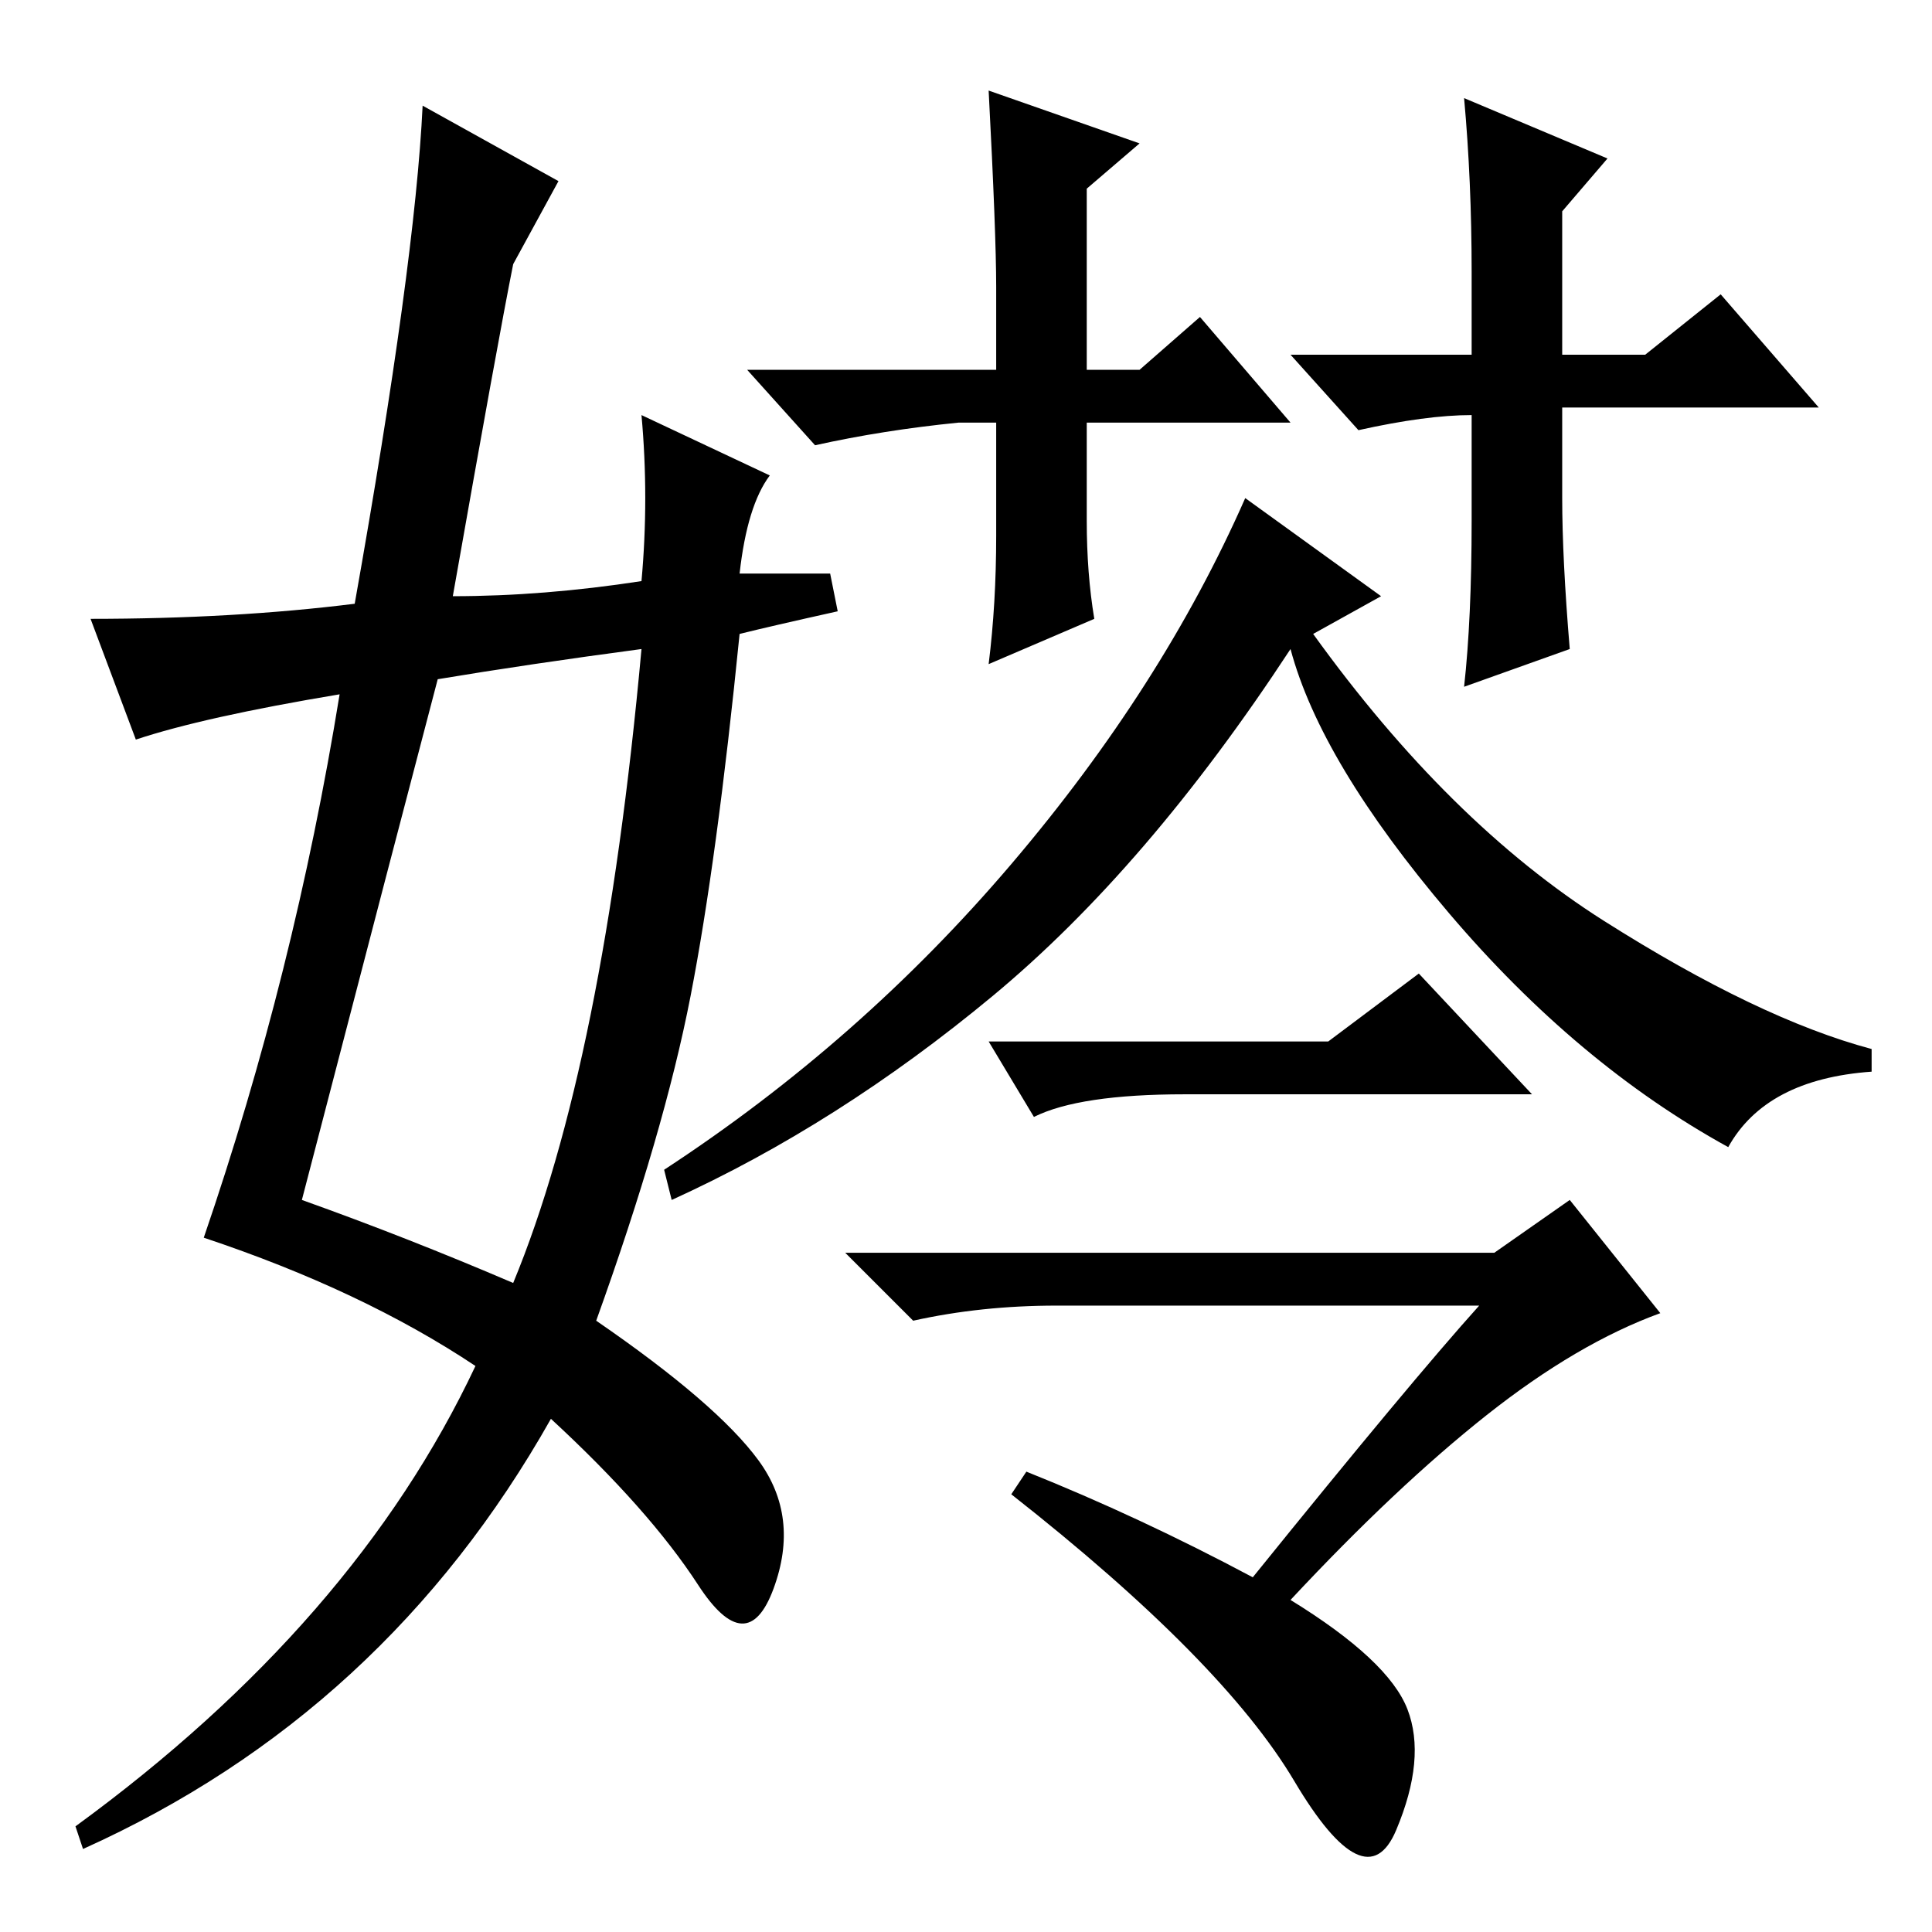<?xml version="1.0" standalone="no"?>
<!DOCTYPE svg PUBLIC "-//W3C//DTD SVG 1.1//EN" "http://www.w3.org/Graphics/SVG/1.1/DTD/svg11.dtd" >
<svg xmlns="http://www.w3.org/2000/svg" xmlns:xlink="http://www.w3.org/1999/xlink" version="1.1" viewBox="0 -36 256 256">
  <g transform="matrix(1 0 0 -1 0 220)">
   <path fill="currentColor"
d="M183 177l-9 -5q18 -25 38.5 -38t35.5 -17v-3q-14 -1 -19 -10q-20 11 -37 31t-21 35q-19 -29 -39.5 -46t-42.5 -27l-1 4q26 17 46 40.5t31 48.5zM198 90l10 7l12 -15q-11 -4 -23 -13.5t-26 -24.5q13 -8 15.5 -14.5t-1.5 -16t-13.5 6.5t-37.5 38l2 3q15 -6 30 -14
q21 26 30 36h-56q-10 0 -19 -2l-9 9h86zM176 118l12 9l15 -16h-46q-14 0 -20 -3l-6 10h45zM171 200h-27v-13q0 -7 1 -13l-14 -6q1 8 1 17v15h-5q-10 -1 -19 -3l-9 10h33v11q0 7 -1 26l20 -7l-7 -6v-24h7l8 7zM241 202h-34v-12q0 -8 1 -20l-14 -5q1 9 1 22v14q-6 0 -15 -2
l-9 10h24v11q0 12 -1 23l19 -8l-6 -7v-19h11l10 8zM40 97q14 -5 28 -11q12 29 17 84q-15 -2 -27 -4q-5 -19 -18 -69zM68 221q-2 -10 -8 -44q12 0 25 2q1 11 0 22l17 -8q-3 -4 -4 -13h12l1 -5q-9 -2 -13 -3q-3 -30 -6.5 -48t-12.5 -43q16 -11 21.5 -18.5t2 -17t-10 0.5
t-19.5 22q-22 -39 -62 -57l-1 3q37 27 53 61q-15 10 -36 17q12 35 18 72q-18 -3 -27 -6l-6 16q19 0 35 2q8 45 9 66l18 -10z" />
  </g>

</svg>
